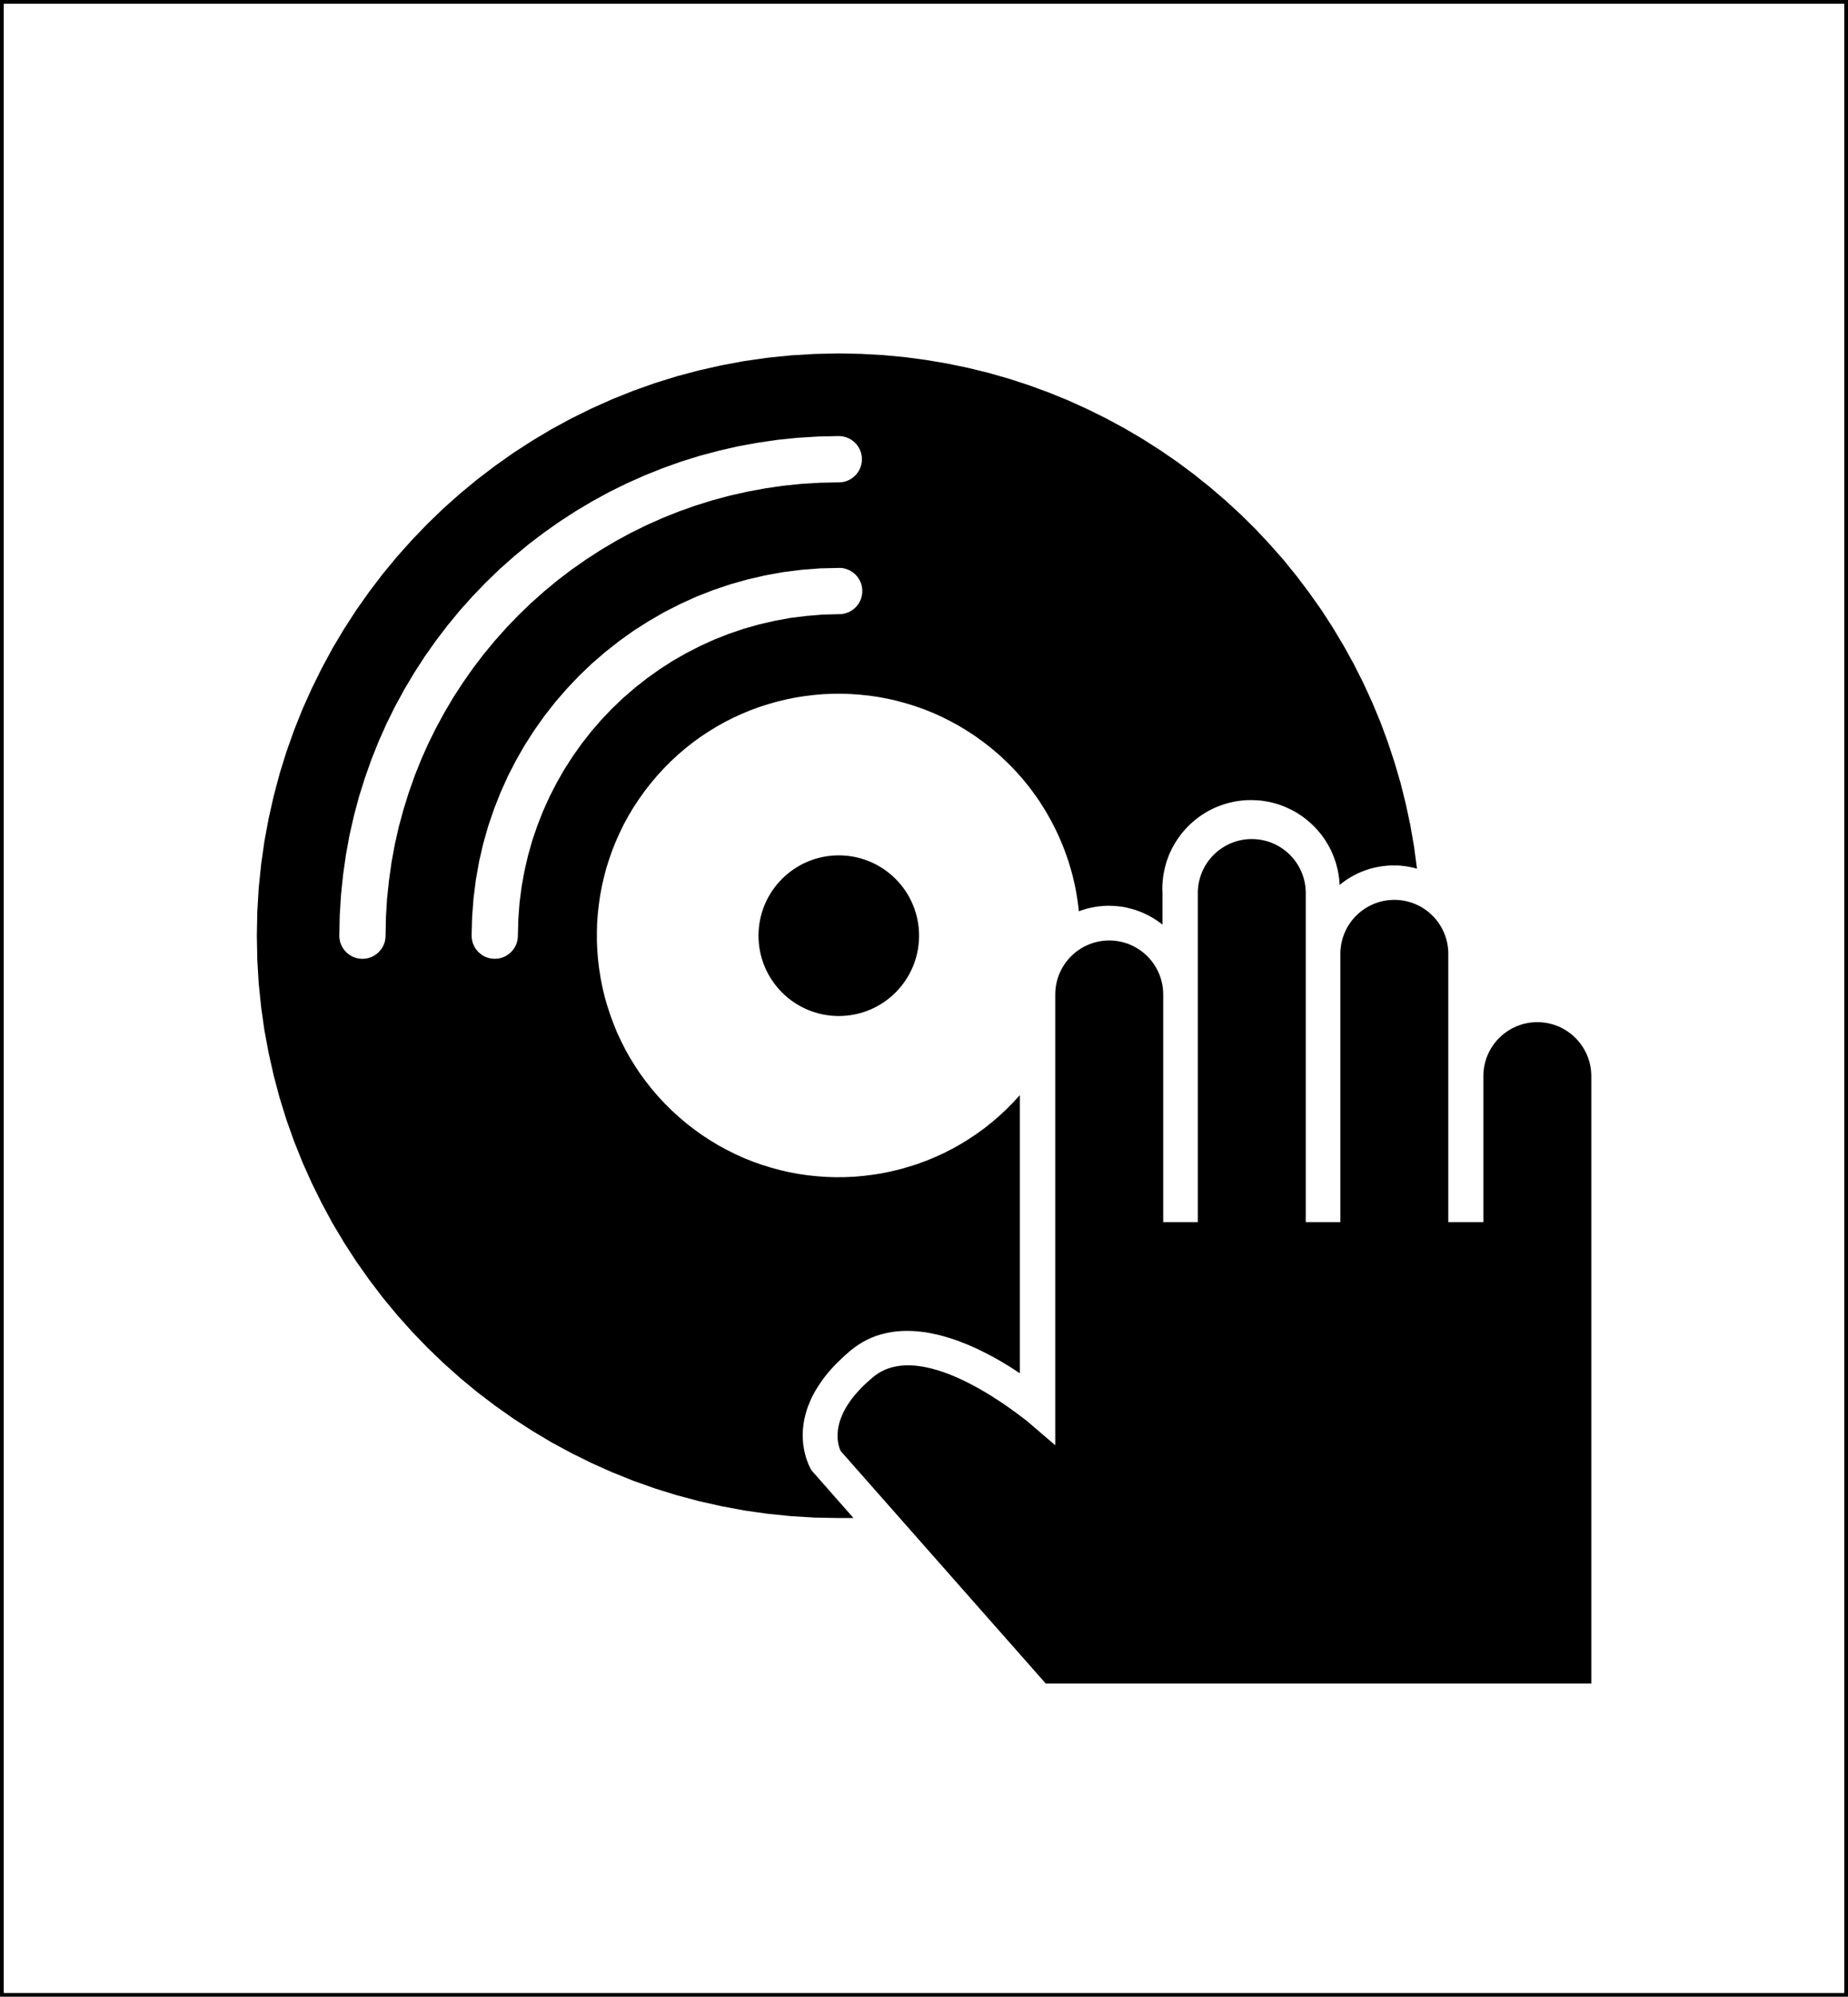<?xml version="1.0" encoding="UTF-8" standalone="no"?>
<!DOCTYPE svg PUBLIC "-//W3C//DTD SVG 1.1//EN" "http://www.w3.org/Graphics/SVG/1.1/DTD/svg11.dtd">
<svg version="1.1" xmlns="http://www.w3.org/2000/svg" xmlns:xlink="http://www.w3.org/1999/xlink" preserveAspectRatio="xMidYMid meet" viewBox="196.389 0 247.221 266.958" width="247.22" height="266.96"><defs><path d="M314.48 47.47L317.38 47.74L320.25 48.12L323.09 48.6L325.89 49.18L328.66 49.86L331.39 50.64L334.08 51.52L336.73 52.49L339.33 53.55L341.88 54.71L344.39 55.95L346.85 57.28L349.25 58.69L351.6 60.19L353.89 61.76L356.12 63.42L358.29 65.16L360.4 66.97L362.44 68.85L364.41 70.8L366.31 72.83L368.15 74.92L369.9 77.08L371.58 79.31L373.19 81.59L374.71 83.94L376.15 86.35L377.51 88.81L378.78 91.33L379.96 93.9L381.05 96.52L382.04 99.19L382.94 101.91L383.75 104.67L384.45 107.48L385.06 110.33L385.56 113.22L385.95 116.14L385.68 116.07L385.41 116L385.14 115.94L384.86 115.89L384.59 115.84L384.32 115.8L384.04 115.77L383.77 115.74L383.5 115.72L383.22 115.71L382.95 115.71L382.67 115.71L382.4 115.71L382.13 115.73L381.85 115.75L381.58 115.78L381.31 115.81L381.04 115.85L380.77 115.9L380.51 115.95L380.24 116.01L379.98 116.07L379.71 116.14L379.45 116.22L379.19 116.31L378.93 116.4L378.68 116.5L378.43 116.6L378.17 116.71L377.93 116.82L377.68 116.95L377.44 117.07L377.2 117.21L376.96 117.35L376.72 117.49L376.49 117.65L376.26 117.81L376.04 117.97L375.82 118.14L375.6 118.32L375.57 117.83L375.52 117.35L375.45 116.87L375.36 116.4L375.25 115.94L375.13 115.48L374.99 115.04L374.83 114.6L374.66 114.17L374.47 113.74L374.26 113.33L374.04 112.93L373.8 112.53L373.55 112.15L373.29 111.78L373.01 111.42L372.72 111.07L372.41 110.73L372.09 110.4L371.76 110.09L371.42 109.79L371.07 109.5L370.7 109.22L370.33 108.96L369.95 108.72L369.55 108.48L369.15 108.27L368.73 108.07L368.31 107.88L367.88 107.71L367.45 107.56L367 107.42L366.55 107.3L366.09 107.2L365.63 107.12L365.16 107.05L364.68 107.01L364.2 106.98L363.72 106.97L363.23 106.98L362.74 107.01L362.26 107.06L361.78 107.13L361.31 107.22L360.85 107.33L360.4 107.45L359.95 107.59L359.51 107.75L359.08 107.92L358.66 108.11L358.24 108.32L357.84 108.54L357.45 108.78L357.06 109.03L356.69 109.3L356.33 109.57L355.98 109.87L355.64 110.17L355.31 110.49L355 110.82L354.7 111.16L354.41 111.51L354.14 111.88L353.88 112.25L353.63 112.64L353.4 113.03L353.18 113.43L352.98 113.85L352.79 114.27L352.63 114.7L352.47 115.13L352.34 115.58L352.22 116.03L352.12 116.49L352.03 116.95L351.97 117.42L351.92 117.9L351.89 118.38L351.88 118.86L351.9 119.35L351.9 123.62L351.66 123.43L351.41 123.26L351.17 123.08L350.92 122.92L350.67 122.76L350.41 122.61L350.15 122.46L349.89 122.33L349.62 122.2L349.35 122.07L349.08 121.96L348.81 121.85L348.53 121.75L348.25 121.65L347.97 121.57L347.69 121.49L347.4 121.42L347.12 121.35L346.83 121.29L346.54 121.24L346.25 121.2L345.96 121.17L345.67 121.14L345.38 121.12L345.08 121.11L344.79 121.1L344.5 121.1L344.2 121.11L343.91 121.13L343.61 121.16L343.32 121.19L343.03 121.23L342.74 121.28L342.44 121.34L342.15 121.4L341.86 121.47L341.57 121.55L341.29 121.64L341 121.73L340.72 121.84L340.65 121.23L340.57 120.62L340.48 120.02L340.38 119.42L340.27 118.82L340.15 118.23L340.01 117.63L339.87 117.05L339.71 116.46L339.54 115.88L339.37 115.3L339.18 114.73L338.98 114.16L338.77 113.59L338.55 113.03L338.32 112.48L338.08 111.92L337.83 111.38L337.57 110.83L337.3 110.3L337.02 109.76L336.73 109.24L336.43 108.71L336.12 108.2L335.8 107.69L335.48 107.18L335.14 106.68L334.79 106.19L334.43 105.7L334.07 105.22L333.69 104.75L333.31 104.28L332.91 103.82L332.51 103.37L332.1 102.92L331.68 102.48L331.25 102.05L330.81 101.63L330.36 101.21L329.91 100.8L328.89 99.94L327.84 99.13L326.78 98.37L325.69 97.66L324.58 96.99L323.45 96.38L322.31 95.81L321.15 95.29L319.97 94.82L318.78 94.4L317.58 94.03L316.37 93.7L315.15 93.42L313.92 93.19L312.69 93.01L311.45 92.88L310.22 92.79L308.97 92.75L307.73 92.76L306.49 92.81L305.26 92.92L304.02 93.07L302.8 93.26L301.58 93.51L300.37 93.8L299.17 94.14L297.98 94.52L296.81 94.95L295.65 95.43L294.51 95.95L293.38 96.52L292.27 97.14L291.19 97.8L290.12 98.51L289.08 99.26L288.07 100.06L287.08 100.91L286.12 101.8L285.19 102.74L284.29 103.72L283.43 104.74L282.62 105.78L281.86 106.85L281.14 107.94L280.48 109.04L279.86 110.17L279.3 111.32L278.78 112.48L278.31 113.65L277.89 114.84L277.51 116.04L277.19 117.25L276.91 118.47L276.68 119.7L276.5 120.93L276.36 122.17L276.27 123.41L276.24 124.65L276.24 125.89L276.3 127.13L276.4 128.37L276.55 129.6L276.75 130.83L276.99 132.05L277.28 133.26L277.62 134.45L278.01 135.64L278.44 136.82L278.91 137.98L279.44 139.12L280.01 140.25L280.62 141.35L281.29 142.44L281.99 143.5L282.75 144.54L283.55 145.56L284.39 146.54L285.29 147.51L286.22 148.44L287.21 149.34L288.22 150.2L289.27 151.01L290.33 151.77L291.42 152.48L292.53 153.15L293.66 153.76L294.8 154.33L295.96 154.85L297.14 155.32L298.33 155.74L299.53 156.11L300.74 156.44L301.96 156.72L303.19 156.95L304.42 157.13L305.66 157.26L306.9 157.35L308.14 157.39L309.38 157.38L310.62 157.33L311.85 157.22L313.09 157.07L314.31 156.88L315.53 156.63L316.74 156.34L317.94 156L319.13 155.62L320.3 155.19L321.46 154.71L322.61 154.19L323.73 153.62L324.84 153L325.92 152.34L326.99 151.63L328.03 150.88L329.04 150.08L330.03 149.23L330.99 148.34L331.92 147.4L332.82 146.42L332.82 183.61L332.4 183.33L331.97 183.05L331.52 182.76L331.05 182.47L330.57 182.18L330.08 181.89L329.57 181.6L329.05 181.32L328.51 181.04L327.97 180.76L327.42 180.49L326.85 180.22L326.28 179.97L325.7 179.72L325.11 179.49L324.52 179.26L323.92 179.05L323.31 178.86L322.7 178.68L322.09 178.51L321.47 178.37L320.85 178.24L320.23 178.13L319.61 178.05L318.99 177.99L318.37 177.95L317.75 177.94L317.13 177.95L316.52 177.99L315.91 178.06L315.3 178.16L314.7 178.29L314.1 178.45L313.51 178.64L312.93 178.87L312.36 179.14L311.79 179.44L311.24 179.78L310.69 180.16L310.15 180.58L309.44 181.2L308.78 181.82L308.16 182.43L307.6 183.03L307.08 183.63L306.61 184.23L306.19 184.82L305.8 185.4L305.45 185.97L305.14 186.54L304.87 187.09L304.64 187.64L304.43 188.17L304.26 188.7L304.12 189.21L304 189.72L303.91 190.2L303.85 190.68L303.8 191.14L303.78 191.59L303.78 192.02L303.79 192.44L303.82 192.84L303.86 193.23L303.92 193.59L303.98 193.94L304.06 194.28L304.14 194.59L304.22 194.88L304.31 195.15L304.4 195.4L304.49 195.63L304.57 195.84L304.66 196.02L304.74 196.19L304.81 196.32L304.87 196.44L304.92 196.53L304.95 196.59L304.98 196.62L310.57 202.96L308.6 202.96L305.39 202.9L302.22 202.71L299.07 202.39L295.97 201.95L292.91 201.38L289.89 200.7L286.92 199.91L283.99 199L281.12 197.98L278.3 196.85L275.53 195.61L272.82 194.27L270.17 192.84L267.59 191.3L265.07 189.67L262.62 187.94L260.24 186.13L257.93 184.22L255.7 182.23L253.55 180.16L251.48 178.01L249.49 175.78L247.58 173.47L245.77 171.09L244.04 168.64L242.41 166.12L240.87 163.54L239.44 160.89L238.1 158.18L236.86 155.41L235.73 152.59L234.71 149.72L233.8 146.79L233.01 143.82L232.33 140.8L231.76 137.74L231.32 134.64L231 131.49L230.81 128.32L230.75 125.11L230.81 121.9L231 118.72L231.32 115.58L231.76 112.48L232.33 109.42L233.01 106.4L233.8 103.43L234.71 100.5L235.73 97.63L236.86 94.8L238.1 92.04L239.44 89.33L240.87 86.68L242.41 84.1L244.04 81.58L245.77 79.13L247.58 76.75L249.49 74.44L251.48 72.21L253.55 70.06L255.7 67.98L257.93 66L260.24 64.09L262.62 62.28L265.07 60.55L267.59 58.92L270.17 57.38L272.82 55.94L275.53 54.61L278.3 53.37L281.12 52.24L283.99 51.22L286.92 50.31L289.89 49.52L292.91 48.84L295.97 48.27L299.07 47.83L302.22 47.51L305.39 47.32L308.6 47.25L311.55 47.31L314.48 47.47ZM303.12 58.53L300.43 58.8L297.77 59.19L295.14 59.67L292.55 60.26L290 60.94L287.49 61.72L285.03 62.6L282.61 63.57L280.23 64.63L277.91 65.77L275.64 67.01L273.42 68.33L271.26 69.73L269.16 71.21L267.12 72.76L265.14 74.4L263.22 76.1L261.38 77.88L259.6 79.73L257.89 81.64L256.26 83.62L254.7 85.66L253.22 87.76L251.82 89.92L250.5 92.14L249.26 94.41L248.11 96.73L247.05 99.11L246.08 101.53L245.21 103.99L244.42 106.5L243.74 109.05L243.15 111.64L242.67 114.27L242.29 116.93L242.01 119.62L241.84 122.34L241.78 125.1L241.78 125.22L241.79 125.35L241.81 125.47L241.82 125.6L241.85 125.72L241.87 125.84L241.9 125.96L241.94 126.07L241.98 126.19L242.03 126.3L242.07 126.41L242.13 126.52L242.18 126.62L242.25 126.73L242.31 126.83L242.38 126.92L242.45 127.02L242.53 127.11L242.61 127.2L242.69 127.28L242.77 127.37L242.86 127.44L242.95 127.52L243.05 127.59L243.15 127.66L243.25 127.73L243.35 127.79L243.45 127.84L243.56 127.9L243.67 127.95L243.78 127.99L243.9 128.03L244.01 128.07L244.13 128.1L244.25 128.13L244.37 128.15L244.5 128.17L244.62 128.18L244.75 128.19L244.87 128.19L245 128.19L245.13 128.18L245.25 128.17L245.38 128.15L245.5 128.13L245.62 128.1L245.74 128.07L245.85 128.03L245.97 127.99L246.08 127.95L246.19 127.9L246.3 127.84L246.4 127.79L246.5 127.73L246.6 127.66L246.7 127.59L246.8 127.52L246.89 127.44L246.98 127.37L247.06 127.28L247.14 127.2L247.22 127.11L247.3 127.02L247.37 126.92L247.44 126.83L247.5 126.73L247.57 126.62L247.62 126.52L247.68 126.41L247.72 126.3L247.77 126.19L247.81 126.07L247.85 125.96L247.88 125.84L247.9 125.72L247.93 125.6L247.94 125.47L247.96 125.35L247.96 125.22L247.97 125.1L248.02 122.6L248.17 120.13L248.43 117.68L248.77 115.27L249.21 112.88L249.74 110.53L250.37 108.22L251.08 105.94L251.87 103.71L252.75 101.51L253.71 99.36L254.76 97.25L255.88 95.19L257.07 93.18L258.35 91.22L259.69 89.31L261.1 87.46L262.59 85.66L264.14 83.92L265.75 82.25L267.43 80.63L269.16 79.09L270.96 77.6L272.81 76.19L274.72 74.85L276.68 73.58L278.69 72.38L280.75 71.26L282.86 70.22L285.01 69.26L287.21 68.38L289.45 67.59L291.72 66.88L294.04 66.26L296.39 65.73L298.77 65.29L301.19 64.94L303.63 64.69L306.1 64.54L308.6 64.49L308.73 64.49L308.85 64.48L308.98 64.47L309.1 64.45L309.22 64.43L309.34 64.4L309.46 64.37L309.58 64.33L309.69 64.29L309.8 64.25L309.91 64.2L310.02 64.14L310.13 64.09L310.23 64.03L310.33 63.96L310.43 63.89L310.52 63.82L310.61 63.74L310.7 63.67L310.79 63.58L310.87 63.5L310.95 63.41L311.02 63.32L311.1 63.22L311.16 63.13L311.23 63.03L311.29 62.92L311.35 62.82L311.4 62.71L311.45 62.6L311.49 62.49L311.54 62.37L311.57 62.26L311.6 62.14L311.63 62.02L311.65 61.9L311.67 61.78L311.68 61.65L311.69 61.52L311.69 61.4L311.69 61.27L311.68 61.14L311.67 61.02L311.65 60.9L311.63 60.77L311.6 60.65L311.57 60.54L311.54 60.42L311.49 60.3L311.45 60.19L311.4 60.08L311.35 59.98L311.29 59.87L311.23 59.77L311.16 59.67L311.1 59.57L311.02 59.48L310.95 59.38L310.87 59.3L310.79 59.21L310.7 59.13L310.61 59.05L310.52 58.97L310.43 58.9L310.33 58.83L310.23 58.77L310.13 58.71L310.02 58.65L309.91 58.6L309.8 58.55L309.69 58.5L309.58 58.46L309.46 58.43L309.34 58.39L309.22 58.37L309.1 58.34L308.98 58.33L308.85 58.31L308.73 58.31L308.6 58.3L305.85 58.36L303.12 58.53ZM303.63 76.18L301.16 76.49L298.74 76.93L296.36 77.48L294.03 78.14L291.75 78.91L289.51 79.79L287.34 80.78L285.22 81.86L283.16 83.05L281.16 84.32L279.23 85.7L277.38 87.16L275.59 88.7L273.88 90.33L272.26 92.04L270.71 93.82L269.25 95.68L267.88 97.61L266.6 99.6L265.42 101.66L264.33 103.78L263.35 105.96L262.47 108.19L261.69 110.48L261.03 112.81L260.48 115.19L260.05 117.61L259.74 120.07L259.55 122.57L259.48 125.1L259.49 125.26L259.5 125.41L259.52 125.57L259.55 125.72L259.58 125.87L259.62 126.02L259.67 126.16L259.73 126.3L259.79 126.44L259.86 126.57L259.93 126.7L260.01 126.83L260.1 126.95L260.19 127.06L260.29 127.18L260.39 127.28L260.5 127.39L260.61 127.48L260.73 127.57L260.85 127.66L260.97 127.74L261.1 127.82L261.23 127.88L261.37 127.95L261.51 128L261.66 128.05L261.8 128.09L261.95 128.13L262.1 128.15L262.26 128.17L262.42 128.18L262.58 128.19L262.73 128.18L262.89 128.17L263.05 128.15L263.2 128.13L263.35 128.09L263.5 128.05L263.64 128L263.78 127.95L263.92 127.88L264.05 127.82L264.18 127.74L264.3 127.66L264.43 127.57L264.54 127.48L264.66 127.39L264.76 127.28L264.86 127.18L264.96 127.06L265.05 126.95L265.14 126.83L265.22 126.7L265.29 126.57L265.36 126.44L265.43 126.3L265.48 126.16L265.53 126.02L265.57 125.87L265.61 125.72L265.63 125.57L265.65 125.41L265.66 125.26L265.67 125.1L265.73 122.89L265.89 120.71L266.17 118.56L266.55 116.45L267.03 114.37L267.61 112.33L268.29 110.34L269.06 108.39L269.92 106.49L270.87 104.64L271.9 102.84L273.02 101.1L274.22 99.41L275.49 97.79L276.84 96.23L278.26 94.74L279.75 93.32L281.31 91.97L282.94 90.69L284.62 89.49L286.36 88.37L288.16 87.34L290.01 86.39L291.92 85.52L293.87 84.75L295.87 84.07L297.91 83.49L299.99 83.01L302.1 82.62L304.26 82.35L306.44 82.17L308.65 82.11L308.81 82.11L308.97 82.1L309.12 82.08L309.28 82.05L309.43 82.01L309.57 81.97L309.72 81.92L309.86 81.87L309.99 81.81L310.13 81.74L310.26 81.66L310.38 81.58L310.5 81.5L310.62 81.41L310.73 81.31L310.84 81.21L310.94 81.1L311.04 80.99L311.13 80.87L311.22 80.75L311.3 80.62L311.37 80.49L311.44 80.36L311.5 80.22L311.56 80.08L311.61 79.94L311.65 79.79L311.68 79.64L311.71 79.49L311.73 79.34L311.74 79.18L311.74 79.02L311.74 78.86L311.73 78.7L311.71 78.55L311.68 78.4L311.65 78.25L311.61 78.1L311.56 77.96L311.5 77.82L311.44 77.68L311.37 77.55L311.3 77.42L311.22 77.29L311.13 77.17L311.04 77.05L310.94 76.94L310.84 76.83L310.73 76.73L310.62 76.63L310.5 76.54L310.38 76.46L310.26 76.38L310.13 76.3L309.99 76.23L309.86 76.17L309.72 76.12L309.57 76.07L309.43 76.02L309.28 75.99L309.12 75.96L308.97 75.94L308.81 75.93L308.65 75.93L306.12 75.99L303.63 76.18Z" id="a396HezCYH"></path><path d="M308.6 135.84C314.53 135.84 319.34 131.03 319.34 125.1C319.34 119.17 314.53 114.36 308.6 114.36C308.6 114.36 308.6 114.36 308.6 114.36C302.67 114.36 297.86 119.17 297.86 125.1C297.86 131.03 302.67 135.84 308.6 135.84Z" id="a5mOXUdRH2"></path><path d="M390.14 127.53C390.14 123.54 386.91 120.31 382.92 120.31C378.94 120.31 375.7 123.54 375.7 127.53C375.7 127.53 375.7 127.53 375.7 127.53C375.7 129.92 375.7 141.88 375.7 163.4L371.07 163.4C371.07 137 371.07 122.34 371.07 119.4C371.07 115.42 367.84 112.18 363.85 112.18C359.86 112.18 356.63 115.42 356.63 119.4C356.63 119.4 356.63 119.4 356.63 119.4C356.63 122.34 356.63 137 356.63 163.4L352 163.4C352 145.14 352 134.99 352 132.96C352 128.98 348.77 125.74 344.78 125.74C340.79 125.74 337.56 128.98 337.56 132.96C337.56 136.98 337.56 157.07 337.56 193.23C335.26 191.26 333.98 190.17 333.73 189.95C333.6 189.95 320.01 178.46 313.21 184.1C306.97 189.27 308.5 193.29 308.86 194.01C309.36 194.58 311.89 197.45 316.44 202.6L336.29 225.09L409.27 225.09C409.27 176.37 409.27 149.3 409.27 143.88C409.27 139.9 406.04 136.66 402.05 136.66C398.06 136.66 394.83 139.9 394.83 143.88C394.83 143.88 394.83 143.88 394.83 143.88C394.83 145.19 394.83 151.69 394.83 163.4L390.14 163.4L390.14 143.88C390.14 134.07 390.14 128.62 390.14 127.53Z" id="c6qtzrNUN"></path><path d="M196.39 266.96C196.39 266.96 196.39 266.96 196.39 266.96C196.39 106.78 196.39 17.8 196.39 0C196.39 0 196.39 0 196.39 0C344.72 0 427.13 0 443.61 0C443.61 0 443.61 0 443.61 0C443.61 160.17 443.61 249.16 443.61 266.96C443.61 266.96 443.61 266.96 443.61 266.96C295.28 266.96 212.87 266.96 196.39 266.96Z" id="d1v60yqsD"></path></defs><g><g><use xlink:href="#a396HezCYH" opacity="1" fill="#000000" fill-opacity="1"></use><g><use xlink:href="#a396HezCYH" opacity="1" fill-opacity="0" stroke="#000000" stroke-width="1" stroke-opacity="0"></use></g></g><g><use xlink:href="#a5mOXUdRH2" opacity="1" fill="#000000" fill-opacity="1"></use><g><use xlink:href="#a5mOXUdRH2" opacity="1" fill-opacity="0" stroke="#000000" stroke-width="1" stroke-opacity="0"></use></g></g><g><use xlink:href="#c6qtzrNUN" opacity="1" fill="#000000" fill-opacity="1"></use><g><use xlink:href="#c6qtzrNUN" opacity="1" fill-opacity="0" stroke="#000000" stroke-width="1" stroke-opacity="0"></use></g></g><g><use xlink:href="#d1v60yqsD" opacity="1" fill="#000000" fill-opacity="0"></use><g><use xlink:href="#d1v60yqsD" opacity="1" fill-opacity="0" stroke="#000000" stroke-width="1" stroke-opacity="1"></use></g></g></g></svg>